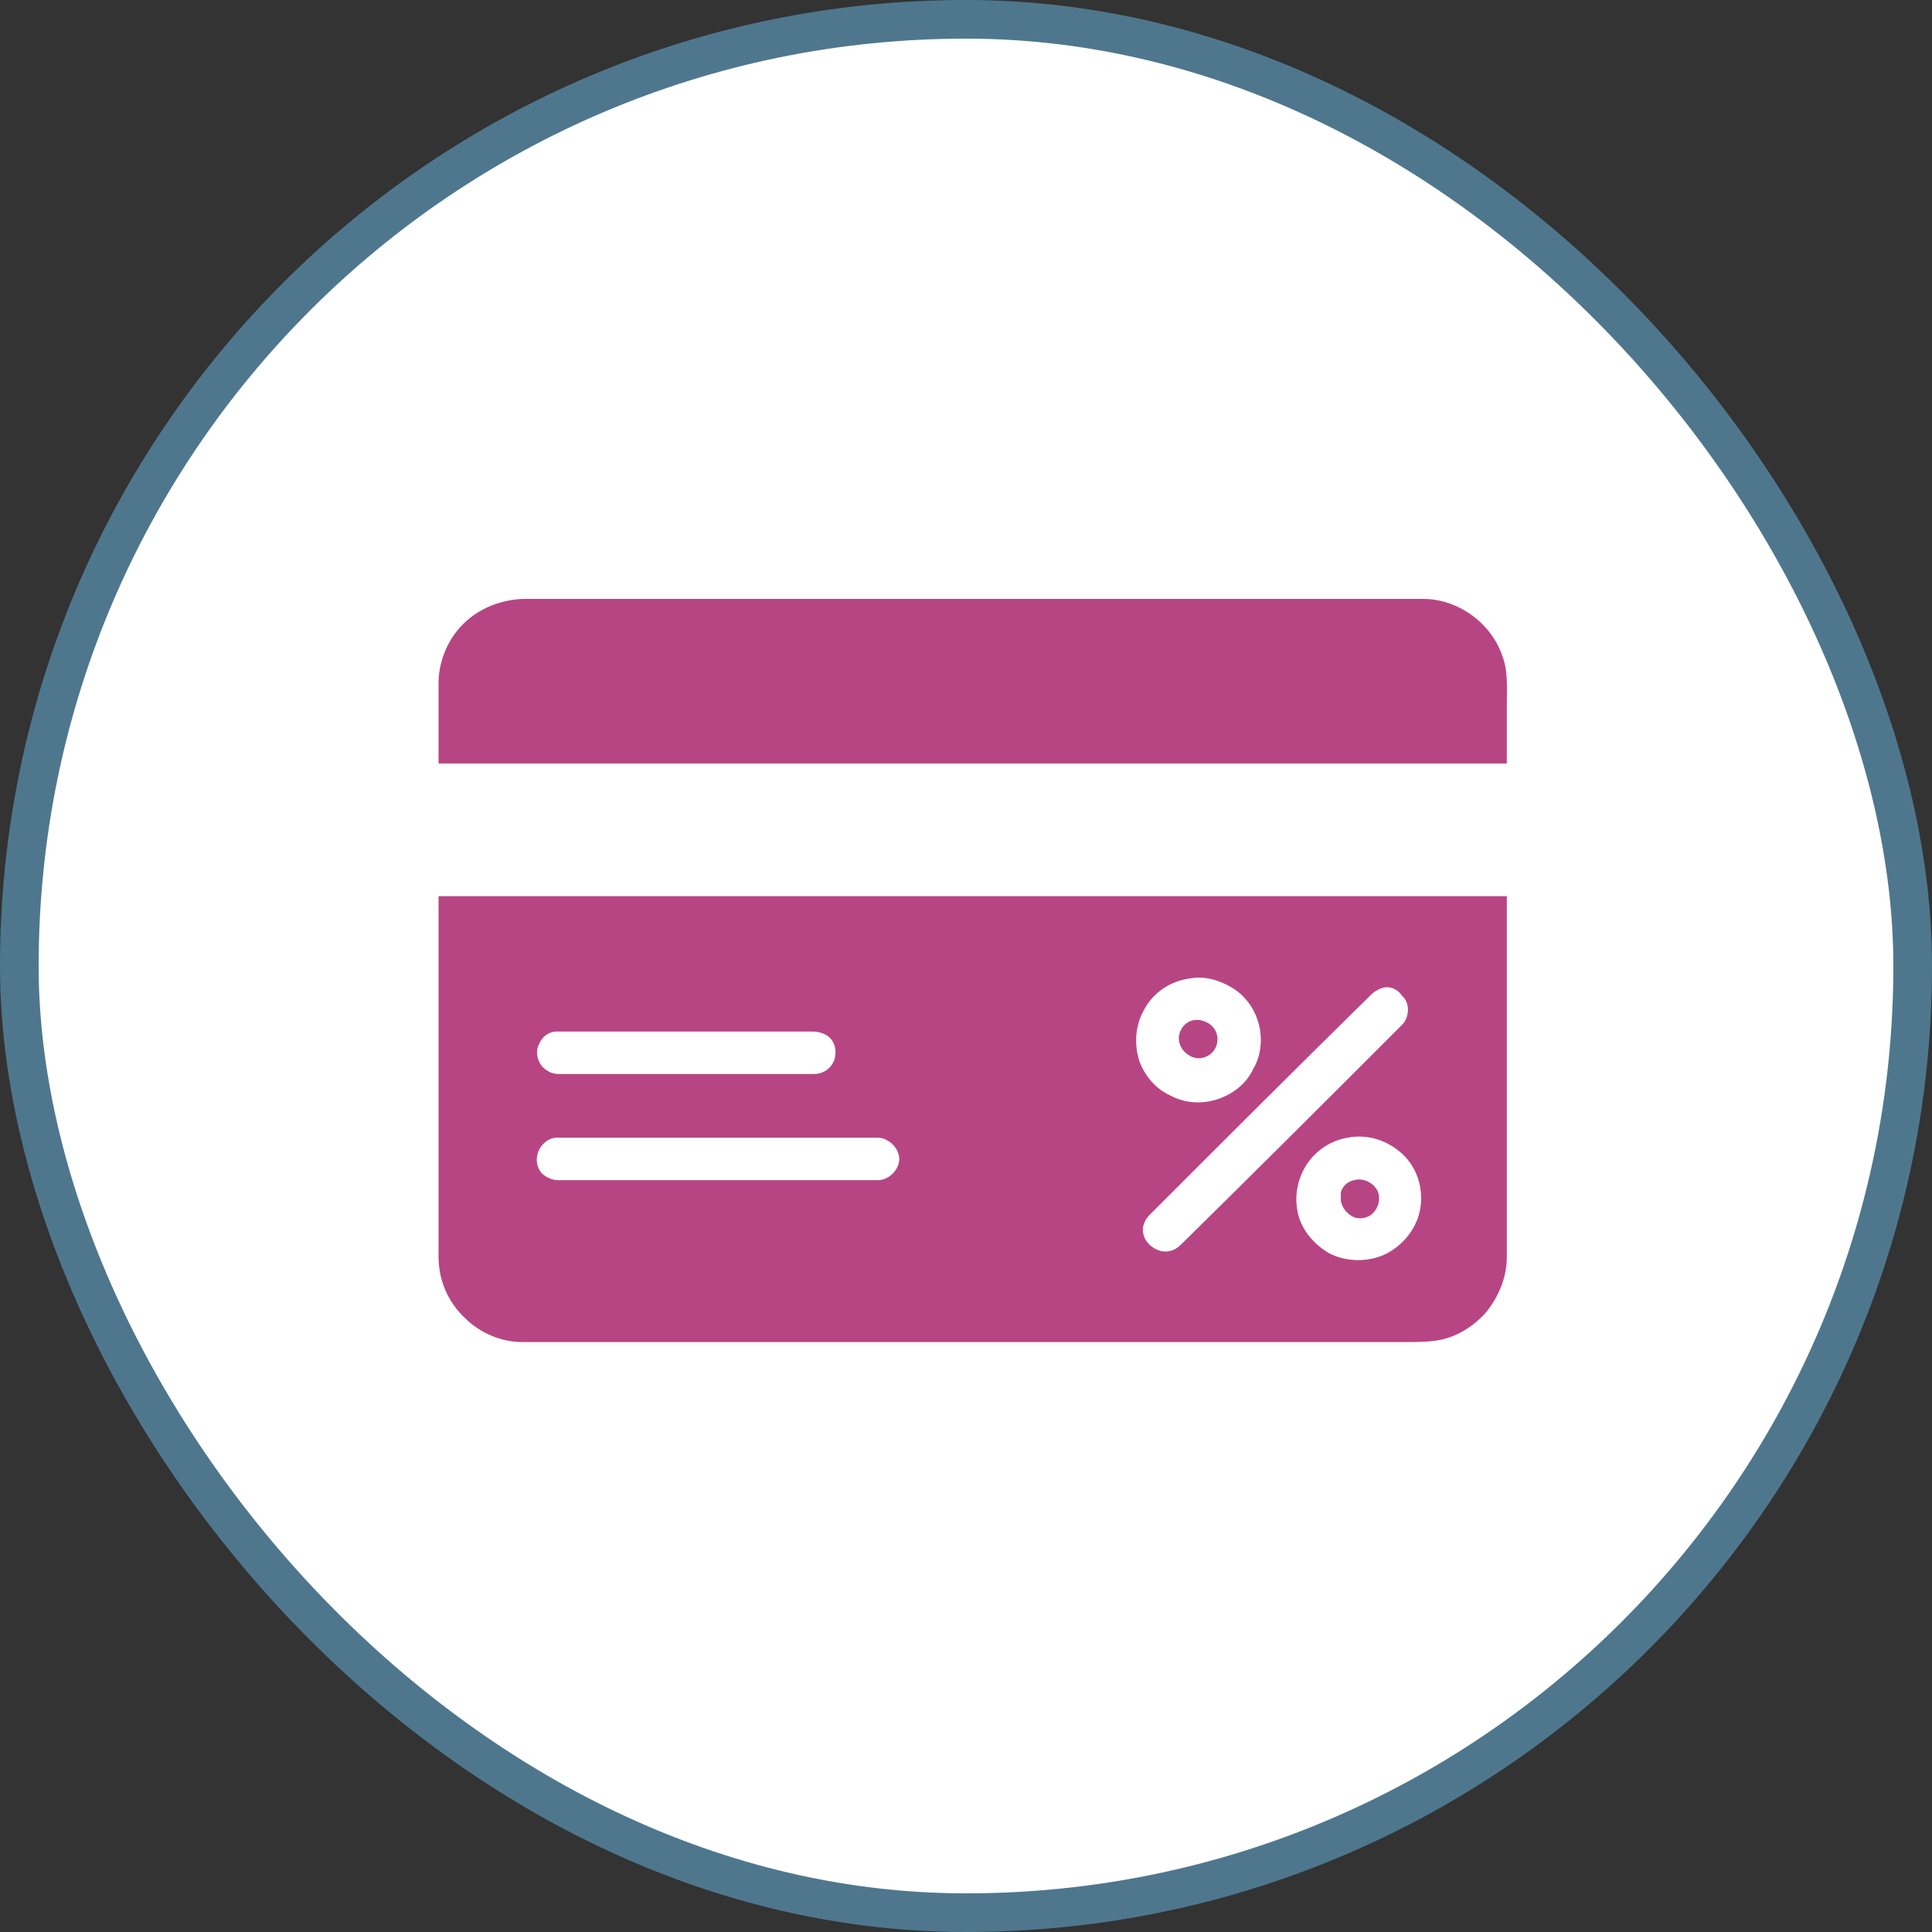<svg width="100" height="100" viewBox="0 0 100 100" fill="none" xmlns="http://www.w3.org/2000/svg">
<rect x="0" y="0" width="100" height="100" fill="#333333" stroke="none"/>
<rect x="1" y="1" width="98" height="98" rx="49" fill="white" stroke="#4E778E" stroke-width="2"/>
<path d="M23.662 32.648C24.486 31.618 25.722 31.069 27.027 31C42.55 31 58.142 31 73.665 31C75.52 31 77.237 32.305 77.786 34.022C78.061 34.778 77.992 35.671 77.992 36.495C77.992 37.525 77.992 38.487 77.992 39.517C59.584 39.517 41.108 39.517 22.7 39.517C22.7 38.143 22.7 36.77 22.7 35.327C22.7 34.434 23.043 33.404 23.662 32.648Z" fill="#B84583"/>
<path d="M22.7 46.386C41.108 46.386 59.584 46.386 77.992 46.386C77.992 52.636 77.992 58.818 77.992 65.068C77.992 66.099 77.58 67.129 76.893 67.953C76.207 68.709 75.314 69.258 74.283 69.396C73.802 69.464 73.253 69.464 72.772 69.464C57.524 69.464 42.276 69.464 27.027 69.464C25.928 69.464 24.829 68.984 24.074 68.228C23.181 67.404 22.7 66.236 22.7 65.068C22.7 58.887 22.7 52.636 22.7 46.386ZM61.576 50.644C60.615 50.782 59.722 51.331 59.241 52.224C58.76 53.048 58.691 54.01 58.966 54.903C59.241 55.658 59.791 56.345 60.546 56.689C61.302 57.101 62.194 57.169 63.019 56.895C63.843 56.62 64.53 56.071 64.873 55.315C65.285 54.628 65.354 53.735 65.148 52.98C64.942 52.224 64.461 51.537 63.774 51.125C63.087 50.713 62.332 50.507 61.576 50.644ZM71.398 51.194C71.261 51.263 71.124 51.331 70.986 51.468C67.14 55.246 63.362 59.024 59.516 62.87C59.241 63.145 59.104 63.489 59.172 63.832C59.241 64.244 59.584 64.588 59.996 64.725C60.409 64.862 60.821 64.725 61.096 64.45C64.942 60.672 68.788 56.826 72.566 53.048C72.978 52.636 72.978 51.881 72.566 51.537C72.291 51.125 71.811 50.988 71.398 51.194ZM28.813 53.392C28.401 53.392 28.058 53.666 27.92 54.01C27.714 54.353 27.783 54.766 27.989 55.109C28.195 55.384 28.538 55.59 28.882 55.59C33.278 55.59 37.742 55.59 42.138 55.59C42.55 55.59 42.894 55.384 43.1 55.04C43.306 54.697 43.306 54.147 43.031 53.804C42.825 53.529 42.413 53.392 42.069 53.392C37.673 53.392 33.278 53.392 28.813 53.392ZM28.813 58.887C28.401 58.887 27.989 59.23 27.851 59.642C27.714 59.986 27.783 60.466 28.058 60.741C28.264 60.947 28.607 61.085 28.882 61.085C34.377 61.085 39.94 61.085 45.435 61.085C45.985 61.085 46.465 60.604 46.534 60.123C46.603 59.711 46.328 59.23 45.916 59.024C45.71 58.887 45.504 58.887 45.298 58.887C39.871 58.887 34.308 58.887 28.813 58.887ZM69.75 58.887C68.926 59.024 68.17 59.505 67.689 60.192C67.209 60.879 67.002 61.771 67.14 62.596C67.277 63.557 67.964 64.382 68.788 64.862C69.681 65.343 70.918 65.343 71.811 64.862C72.704 64.382 73.39 63.489 73.528 62.458C73.665 61.428 73.322 60.398 72.566 59.711C71.811 59.024 70.78 58.681 69.75 58.887Z" fill="#B84583"/>
<path d="M61.645 52.842C61.989 52.705 62.469 52.842 62.744 53.117C63.019 53.392 63.087 53.804 62.95 54.147C62.813 54.559 62.332 54.834 61.92 54.765C61.508 54.697 61.096 54.353 61.027 53.873C60.958 53.46 61.233 52.98 61.645 52.842Z" fill="#B84583"/>
<path d="M70.094 61.084C70.574 60.947 71.124 61.222 71.33 61.703C71.467 62.115 71.33 62.527 71.055 62.802C70.78 63.076 70.299 63.145 69.956 62.939C69.613 62.733 69.338 62.321 69.407 61.909C69.338 61.565 69.681 61.153 70.094 61.084Z" fill="#B84583"/>
</svg>
